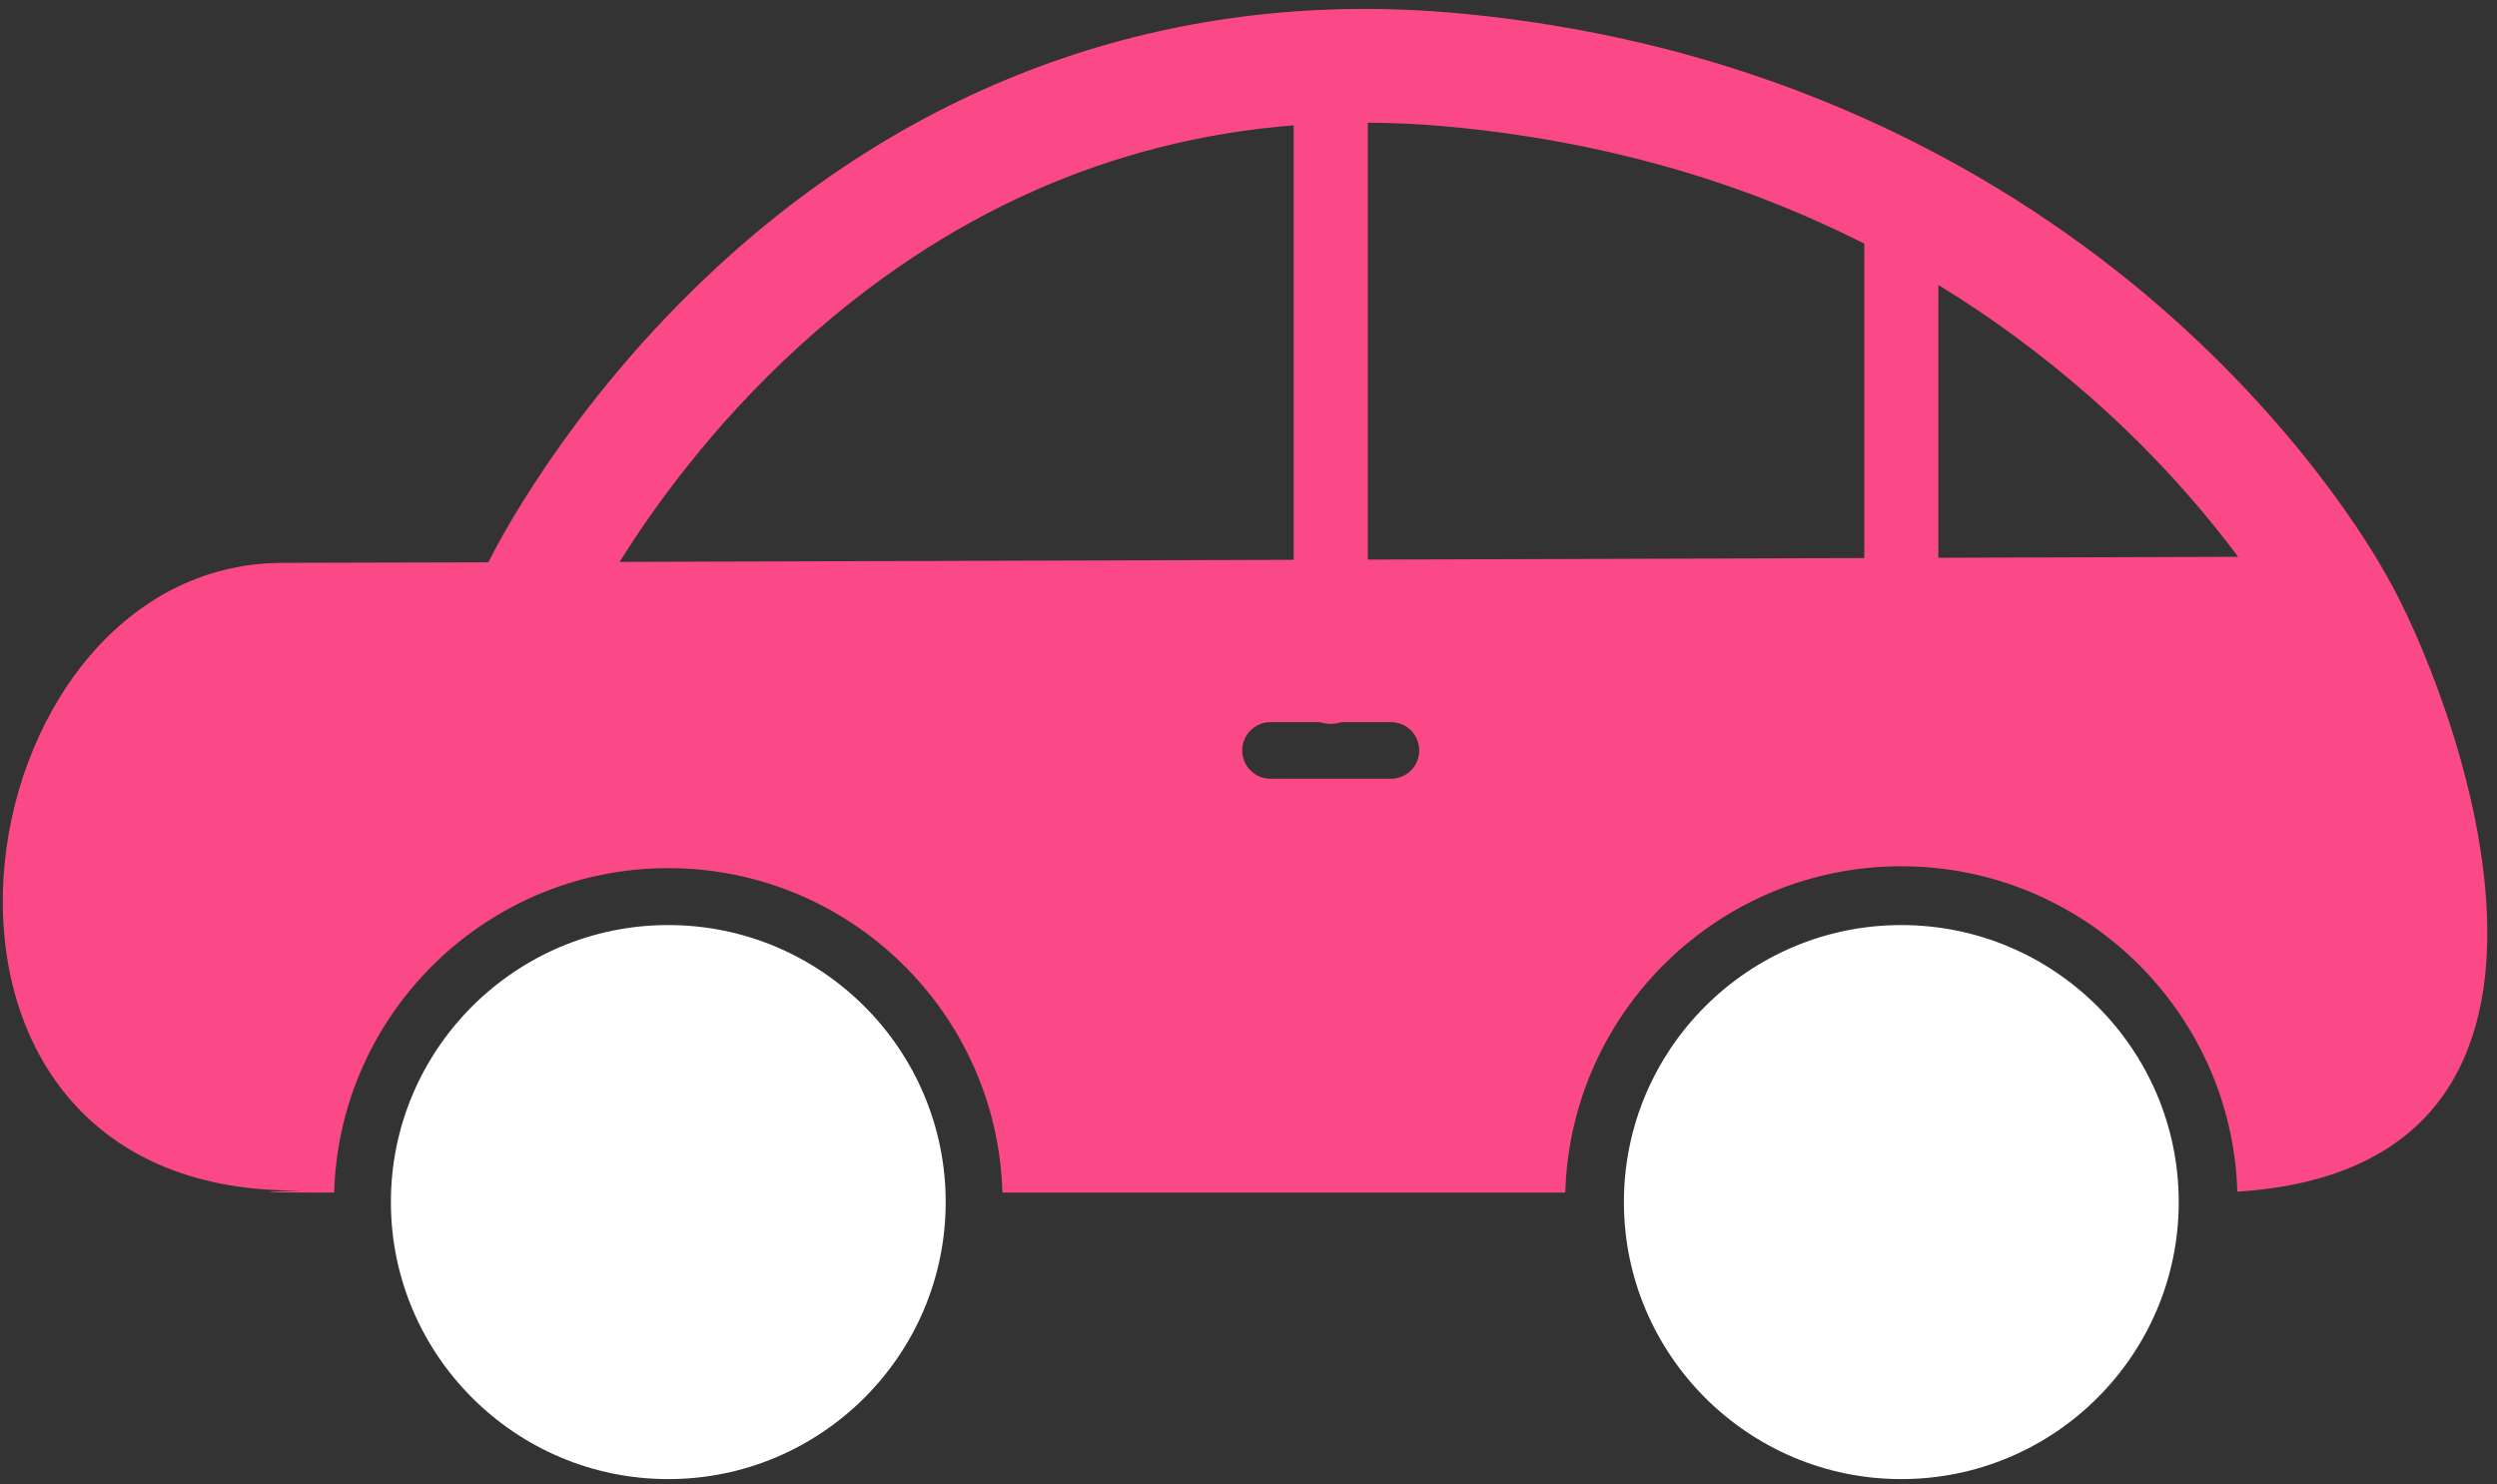 <?xml version="1.0" encoding="UTF-8" standalone="no"?>
<svg width="222px" height="132px" viewBox="0 0 222 132" version="1.1" xmlns="http://www.w3.org/2000/svg" xmlns:xlink="http://www.w3.org/1999/xlink" xmlns:sketch="http://www.bohemiancoding.com/sketch/ns">
    <rect x="0" y="0" width="222" height="132" fill="#333333" stroke="none"/>
    <!-- Generator: Sketch 3.4 (15575) - http://www.bohemiancoding.com/sketch -->
    <title>Fill-126-+-Fill-127-+-Fill-128</title>
    <desc>Created with Sketch.</desc>
    <defs></defs>
    <g id="Page-1" stroke="none" stroke-width="1" fill="none" fill-rule="evenodd" sketch:type="MSPage">
        <g id="logo-color" sketch:type="MSLayerGroup">
            <g id="Page-1" sketch:type="MSShapeGroup">
                <g id="Sign-in-or-Sign-up">
                    <g id="Logo">
                        <g id="Fill-126-+-Fill-127-+-Fill-128">
                            <path d="M59.411,82.256 C45.817,82.256 34.753,93.308 34.753,106.886 C34.753,120.473 45.817,131.521 59.411,131.521 C73.012,131.521 84.079,120.473 84.079,106.886 C84.079,93.308 73.012,82.256 59.411,82.256 L59.411,82.256 L59.411,82.256 Z" id="Fill-126" fill="#FFFFFF"></path>
                            <path d="M169.037,82.256 C155.44,82.256 144.376,93.308 144.376,106.886 C144.376,120.473 155.44,131.521 169.037,131.521 C182.642,131.521 193.704,120.473 193.704,106.886 C193.704,93.308 182.642,82.256 169.037,82.256 L169.037,82.256 L169.037,82.256 Z" id="Fill-127" fill="#FFFFFF"></path>
                            <path d="M172.331,49.597 L172.331,25.339 C177.091,28.249 181.616,31.585 185.886,35.346 C191.817,40.569 196.135,45.685 198.985,49.512 C192.244,49.535 183.026,49.565 172.331,49.597 L172.331,49.597 L172.331,49.597 Z M121.605,49.76 L121.605,10.908 C123.927,10.924 126.28,11.034 128.663,11.25 C142.129,12.488 154.529,15.98 165.744,21.667 L165.744,49.62 C152.299,49.664 137.018,49.71 121.605,49.76 L121.605,49.76 L121.605,49.76 Z M123.665,69.247 L112.959,69.247 C111.57,69.247 110.445,68.121 110.445,66.729 C110.445,65.344 111.57,64.214 112.959,64.214 L117.34,64.214 C117.645,64.308 117.973,64.363 118.308,64.363 C118.653,64.363 118.977,64.308 119.282,64.214 L123.665,64.214 C125.056,64.214 126.177,65.344 126.177,66.729 C126.177,68.121 125.056,69.247 123.665,69.247 L123.665,69.247 L123.665,69.247 Z M55.09,49.964 C57.946,45.373 63.239,37.896 71.095,30.748 C84.001,19.01 98.729,12.442 115.018,11.142 L115.018,49.778 C93.232,49.85 71.665,49.916 55.09,49.964 L55.09,49.964 L55.09,49.964 Z M212.221,51.253 C211.957,50.801 206.086,39.751 192.946,28.074 C180.886,17.352 160.096,3.976 129.591,1.176 C105.061,-1.078 82.38,6.654 63.98,23.536 C50.189,36.19 43.696,49.439 43.425,49.994 C43.425,49.994 43.425,49.994 43.425,50.001 C33.279,50.028 26.541,50.049 25.161,50.049 C-3.995,50.049 -12.297,105.863 26.249,105.863 C28.834,105.863 17.515,106.047 29.709,106.047 C30.154,90.061 43.305,77.195 59.411,77.195 C75.524,77.195 88.675,90.061 89.12,106.047 L139.165,106.047 C139.61,89.972 152.837,77.027 169.037,77.027 C185.211,77.027 198.424,89.926 198.914,105.962 C234.943,103.673 217.621,60.568 212.221,51.253 L212.221,51.253 L212.221,51.253 Z" id="Fill-128" fill="#FA4986"></path>
                        </g>
                    </g>
                </g>
            </g>
        </g>
    </g>
</svg>